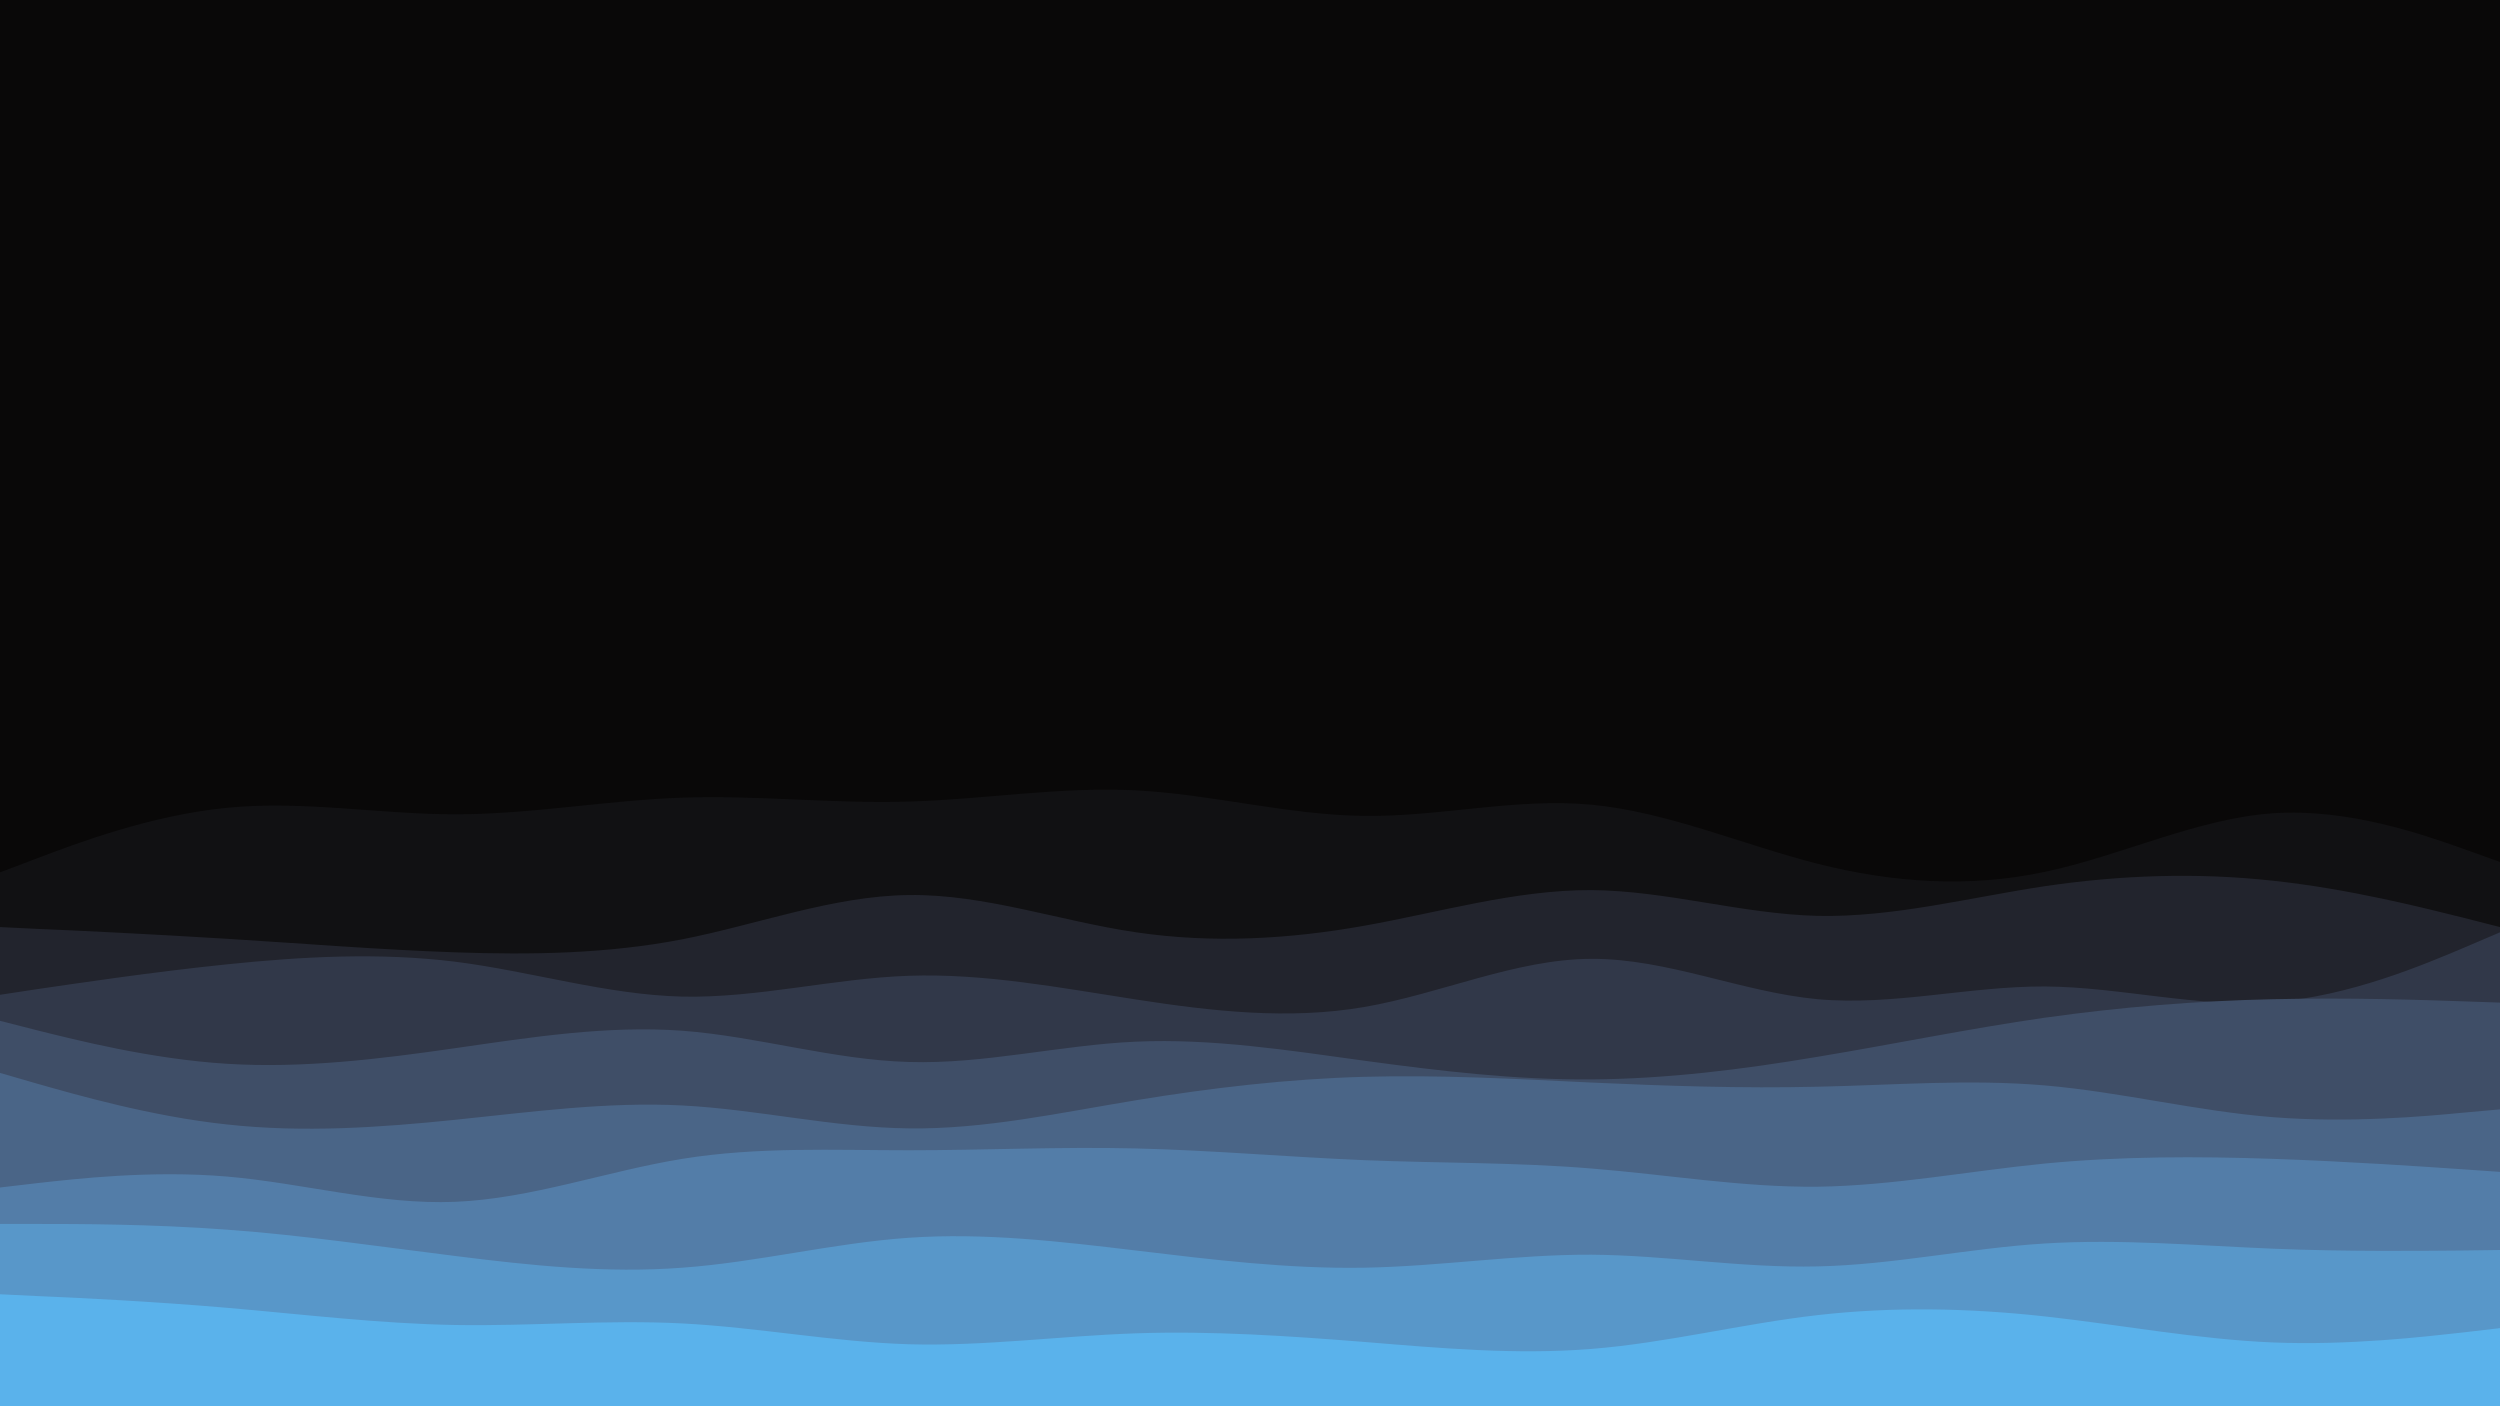 <svg id="visual" viewBox="0 0 960 540" width="960" height="540" xmlns="http://www.w3.org/2000/svg" xmlns:xlink="http://www.w3.org/1999/xlink" version="1.1"><rect x="0" y="0" width="960" height="540" fill="#090808"></rect><path d="M0 335L14.5 329.5C29 324 58 313 87.2 310.2C116.3 307.3 145.7 312.7 174.8 312.7C204 312.7 233 307.3 262 306.3C291 305.3 320 308.7 349 307.8C378 307 407 302 436.2 303.5C465.3 305 494.7 313 523.8 313.3C553 313.7 582 306.3 611 309C640 311.7 669 324.3 698 331.7C727 339 756 341 785.2 334.8C814.3 328.7 843.7 314.3 872.8 312.3C902 310.3 931 320.7 945.5 325.8L960 331L960 541L945.5 541C931 541 902 541 872.8 541C843.7 541 814.3 541 785.2 541C756 541 727 541 698 541C669 541 640 541 611 541C582 541 553 541 523.8 541C494.7 541 465.3 541 436.2 541C407 541 378 541 349 541C320 541 291 541 262 541C233 541 204 541 174.8 541C145.7 541 116.3 541 87.2 541C58 541 29 541 14.5 541L0 541Z" fill="#111113"></path><path d="M0 356L14.5 356.7C29 357.3 58 358.7 87.2 360.5C116.3 362.3 145.7 364.7 174.8 365.7C204 366.7 233 366.3 262 360.7C291 355 320 344 349 343.7C378 343.3 407 353.7 436.2 358C465.3 362.3 494.7 360.7 523.8 355.5C553 350.3 582 341.7 611 341.8C640 342 669 351 698 351.7C727 352.3 756 344.7 785.2 340.3C814.3 336 843.7 335 872.8 338.2C902 341.3 931 348.7 945.5 352.3L960 356L960 541L945.5 541C931 541 902 541 872.8 541C843.7 541 814.3 541 785.2 541C756 541 727 541 698 541C669 541 640 541 611 541C582 541 553 541 523.8 541C494.7 541 465.3 541 436.2 541C407 541 378 541 349 541C320 541 291 541 262 541C233 541 204 541 174.8 541C145.7 541 116.3 541 87.2 541C58 541 29 541 14.5 541L0 541Z" fill="#22242d"></path><path d="M0 382L14.5 379.8C29 377.7 58 373.3 87.2 370.3C116.3 367.3 145.7 365.7 174.8 369.3C204 373 233 382 262 382.7C291 383.3 320 375.7 349 374.7C378 373.7 407 379.3 436.2 383.8C465.3 388.3 494.7 391.7 523.8 386.7C553 381.7 582 368.3 611 368.2C640 368 669 381 698 383.7C727 386.3 756 378.7 785.2 378.8C814.3 379 843.7 387 872.8 384.8C902 382.7 931 370.3 945.5 364.2L960 358L960 541L945.5 541C931 541 902 541 872.8 541C843.7 541 814.3 541 785.2 541C756 541 727 541 698 541C669 541 640 541 611 541C582 541 553 541 523.8 541C494.7 541 465.3 541 436.2 541C407 541 378 541 349 541C320 541 291 541 262 541C233 541 204 541 174.8 541C145.7 541 116.3 541 87.2 541C58 541 29 541 14.5 541L0 541Z" fill="#313849"></path><path d="M0 392L14.5 395.7C29 399.3 58 406.7 87.2 408.5C116.3 410.3 145.7 406.7 174.8 402.5C204 398.3 233 393.7 262 395.8C291 398 320 407 349 407.8C378 408.7 407 401.3 436.2 400C465.3 398.7 494.7 403.3 523.8 407.3C553 411.3 582 414.7 611 414.5C640 414.3 669 410.7 698 405.8C727 401 756 395 785.2 390.8C814.3 386.7 843.7 384.3 872.8 383.7C902 383 931 384 945.5 384.5L960 385L960 541L945.5 541C931 541 902 541 872.8 541C843.7 541 814.3 541 785.2 541C756 541 727 541 698 541C669 541 640 541 611 541C582 541 553 541 523.8 541C494.7 541 465.3 541 436.2 541C407 541 378 541 349 541C320 541 291 541 262 541C233 541 204 541 174.8 541C145.7 541 116.3 541 87.2 541C58 541 29 541 14.5 541L0 541Z" fill="#3f4e67"></path><path d="M0 412L14.5 416.2C29 420.3 58 428.7 87.2 431.8C116.3 435 145.7 433 174.8 430C204 427 233 423 262 424.5C291 426 320 433 349 433.3C378 433.7 407 427.3 436.2 422.5C465.3 417.7 494.7 414.3 523.8 413.5C553 412.7 582 414.3 611 415.7C640 417 669 418 698 417.3C727 416.7 756 414.3 785.2 416.8C814.3 419.3 843.7 426.7 872.8 429C902 431.3 931 428.7 945.5 427.3L960 426L960 541L945.5 541C931 541 902 541 872.8 541C843.7 541 814.3 541 785.2 541C756 541 727 541 698 541C669 541 640 541 611 541C582 541 553 541 523.8 541C494.7 541 465.3 541 436.2 541C407 541 378 541 349 541C320 541 291 541 262 541C233 541 204 541 174.8 541C145.7 541 116.3 541 87.2 541C58 541 29 541 14.5 541L0 541Z" fill="#4a6587"></path><path d="M0 456L14.5 454.3C29 452.7 58 449.3 87.2 451.8C116.3 454.3 145.7 462.7 174.8 461.5C204 460.3 233 449.7 262 445C291 440.3 320 441.7 349 441.7C378 441.7 407 440.3 436.2 441C465.3 441.7 494.7 444.3 523.8 445.5C553 446.7 582 446.3 611 448.7C640 451 669 456 698 455.7C727 455.3 756 449.7 785.2 446.8C814.3 444 843.7 444 872.8 445C902 446 931 448 945.5 449L960 450L960 541L945.5 541C931 541 902 541 872.8 541C843.7 541 814.3 541 785.2 541C756 541 727 541 698 541C669 541 640 541 611 541C582 541 553 541 523.8 541C494.7 541 465.3 541 436.2 541C407 541 378 541 349 541C320 541 291 541 262 541C233 541 204 541 174.8 541C145.7 541 116.3 541 87.2 541C58 541 29 541 14.5 541L0 541Z" fill="#537da8"></path><path d="M0 470L14.5 470C29 470 58 470 87.2 472.2C116.3 474.3 145.7 478.7 174.8 482.3C204 486 233 489 262 486.8C291 484.7 320 477.3 349 475.3C378 473.3 407 476.7 436.2 480.2C465.3 483.7 494.7 487.3 523.8 486.8C553 486.3 582 481.7 611 481.8C640 482 669 487 698 486.3C727 485.7 756 479.3 785.2 477.5C814.3 475.7 843.7 478.3 872.8 479.5C902 480.7 931 480.3 945.5 480.2L960 480L960 541L945.5 541C931 541 902 541 872.8 541C843.7 541 814.3 541 785.2 541C756 541 727 541 698 541C669 541 640 541 611 541C582 541 553 541 523.8 541C494.7 541 465.3 541 436.2 541C407 541 378 541 349 541C320 541 291 541 262 541C233 541 204 541 174.8 541C145.7 541 116.3 541 87.2 541C58 541 29 541 14.5 541L0 541Z" fill="#5897c9"></path><path d="M0 497L14.5 497.7C29 498.3 58 499.7 87.2 502.2C116.3 504.7 145.7 508.3 174.8 508.8C204 509.3 233 506.7 262 508.2C291 509.7 320 515.3 349 516.2C378 517 407 513 436.2 512C465.3 511 494.7 513 523.8 515.3C553 517.7 582 520.3 611 518C640 515.7 669 508.3 698 505C727 501.7 756 502.3 785.2 505.5C814.3 508.7 843.7 514.3 872.8 515.5C902 516.7 931 513.3 945.5 511.7L960 510L960 541L945.5 541C931 541 902 541 872.8 541C843.7 541 814.3 541 785.2 541C756 541 727 541 698 541C669 541 640 541 611 541C582 541 553 541 523.8 541C494.7 541 465.3 541 436.2 541C407 541 378 541 349 541C320 541 291 541 262 541C233 541 204 541 174.8 541C145.7 541 116.3 541 87.2 541C58 541 29 541 14.5 541L0 541Z" fill="#5ab2eb"></path></svg>